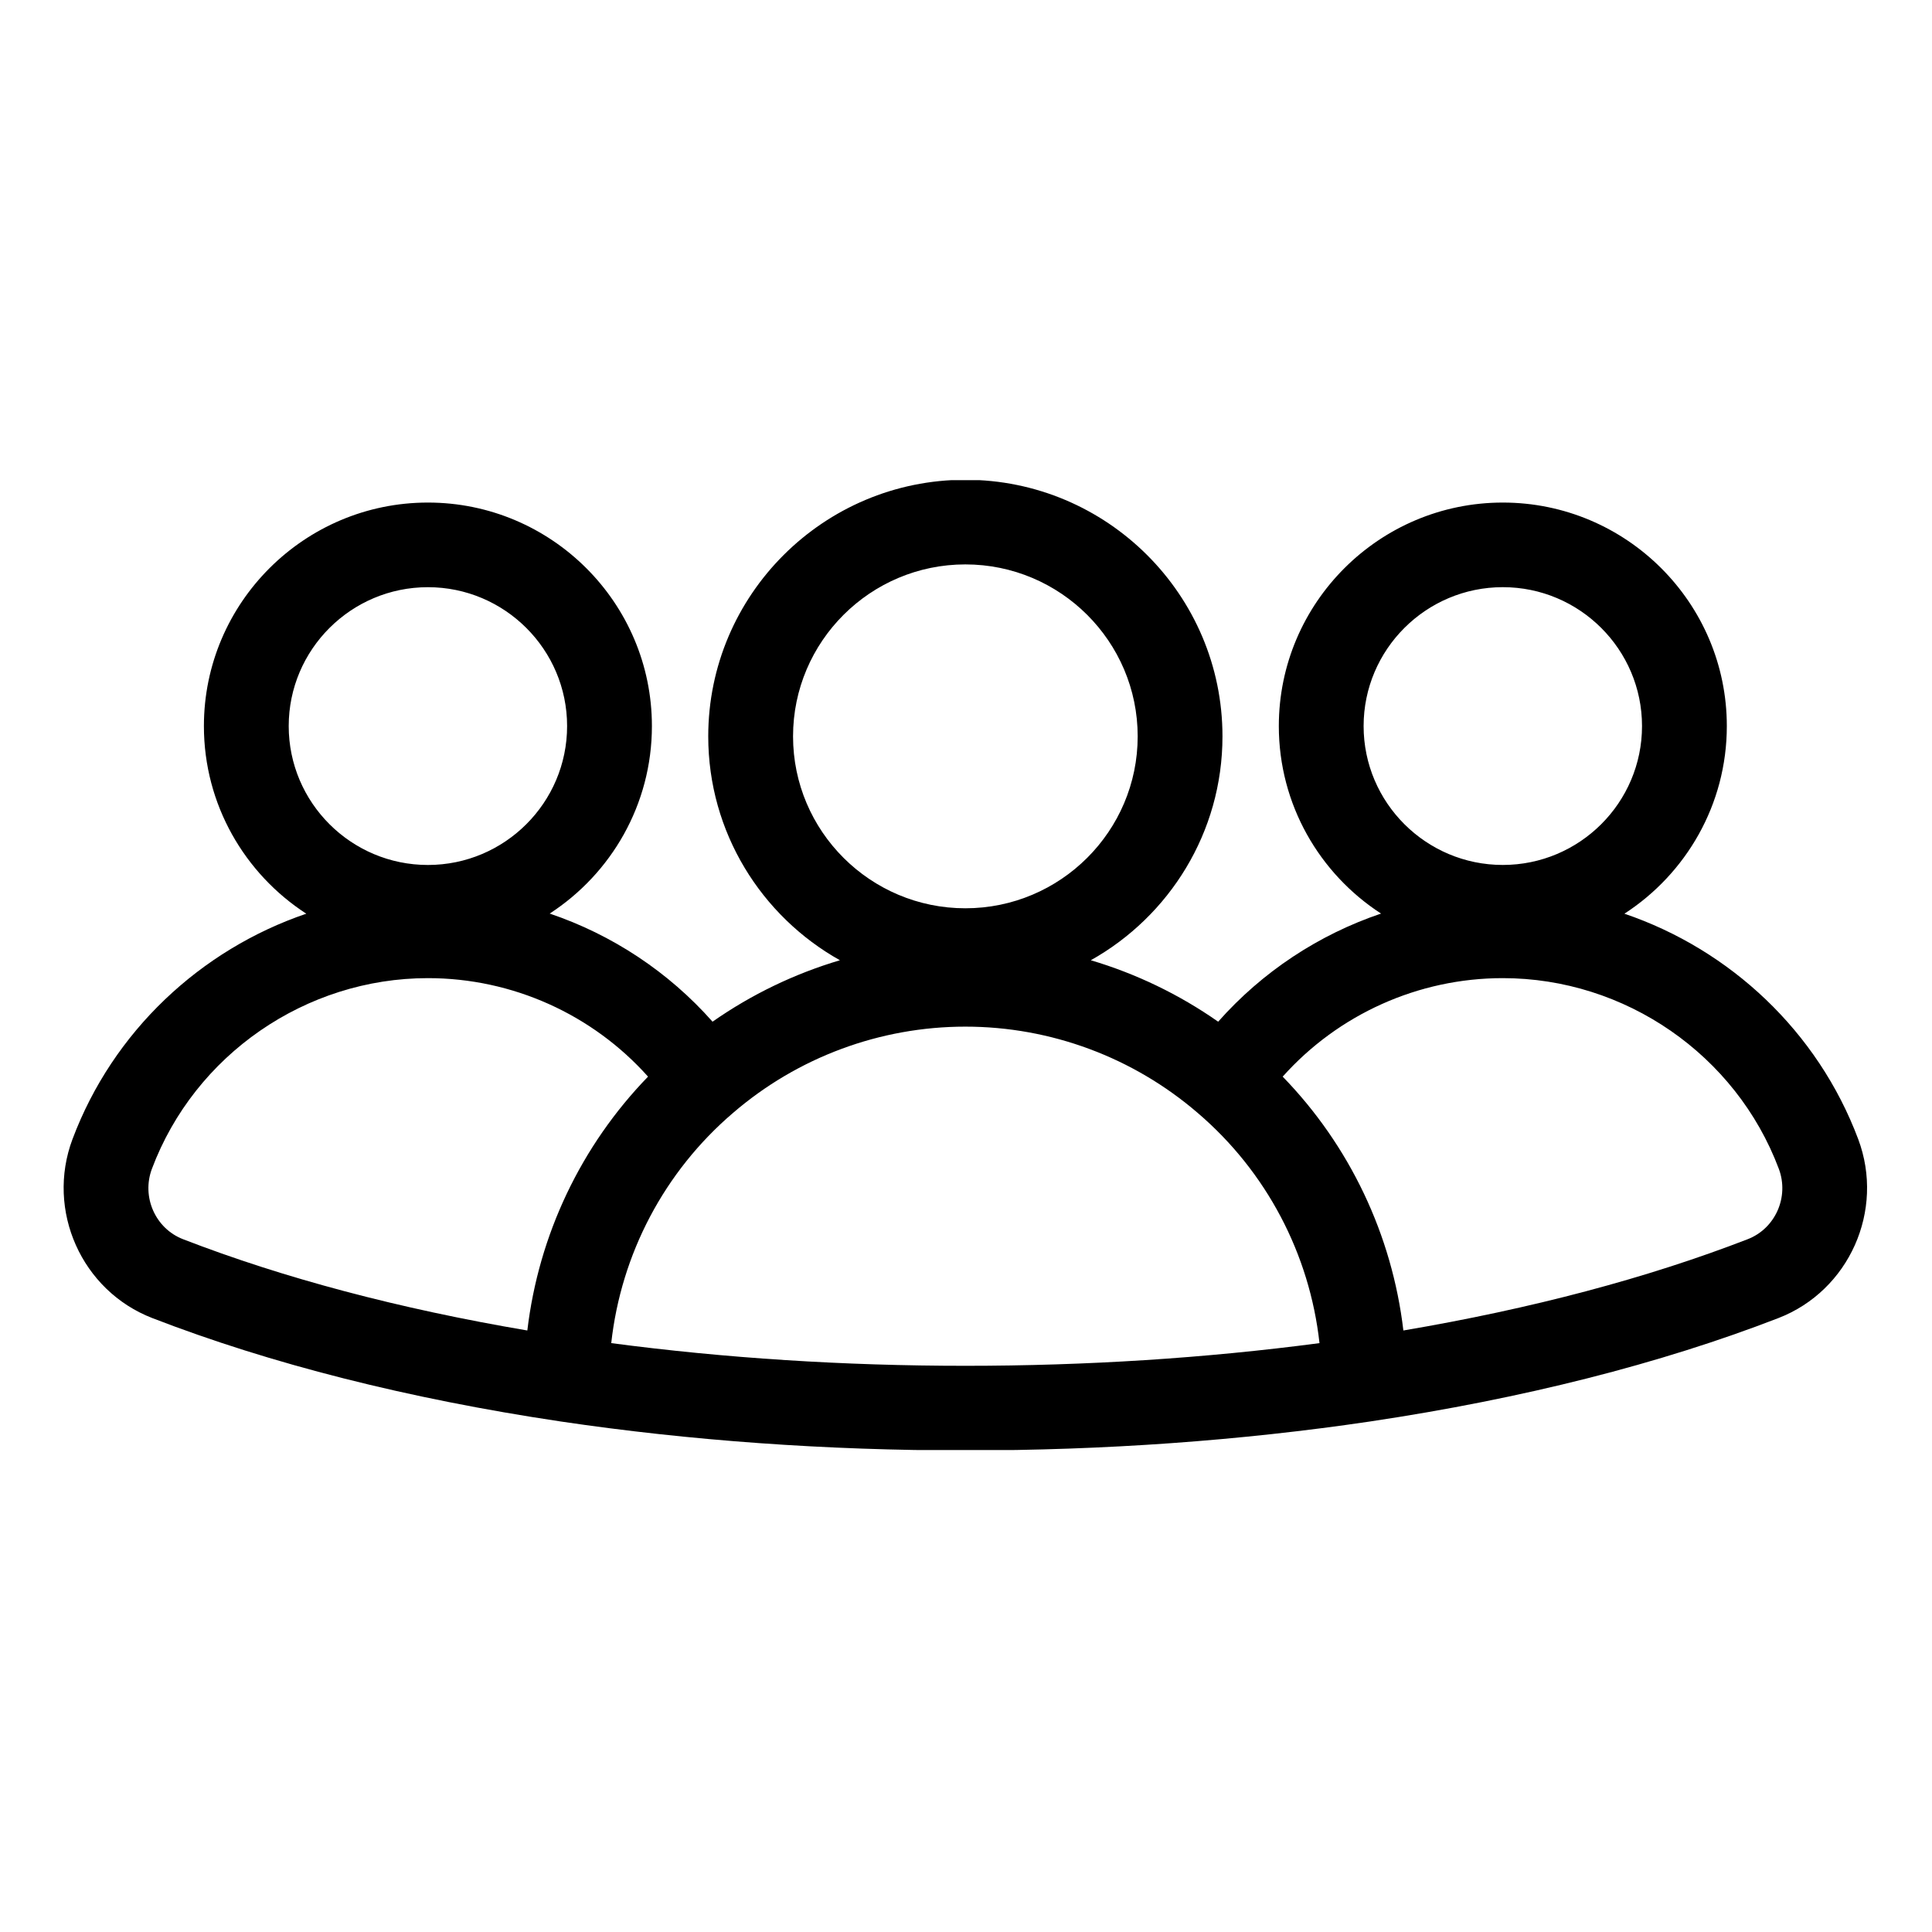 <svg xmlns="http://www.w3.org/2000/svg" xmlns:xlink="http://www.w3.org/1999/xlink" width="500" zoomAndPan="magnify" viewBox="0 0 375 375" height="500" preserveAspectRatio="xMidYMid meet" version="1.0"><defs><clipPath id="34b1d737d5"><path d="M 12 93.203 L 363 93.203 L 363 281.453 L 12 281.453 Z M 12 93.203 " clip-rule="nonzero"/></clipPath></defs><g clip-path="url(#34b1d737d5)"><path fill="#000000" d="M 360.676 221.102 C 352.828 200.203 335.84 184.332 315.297 177.348 C 327.25 169.605 335.176 156.176 335.176 140.93 C 335.176 117.008 315.668 97.547 291.695 97.547 C 267.723 97.547 248.219 117.008 248.219 140.93 C 248.219 156.16 256.125 169.582 268.059 177.324 C 255.953 181.418 245.023 188.617 236.445 198.312 C 228.875 193.012 220.523 188.996 211.727 186.383 C 226.965 177.848 237.281 161.566 237.281 142.926 C 237.281 115.465 214.895 93.125 187.375 93.125 C 159.859 93.125 137.469 115.465 137.469 142.926 C 137.469 161.566 147.789 177.848 163.027 186.383 C 154.227 188.996 145.871 193.016 138.305 198.309 C 129.73 188.617 118.801 181.418 106.695 177.324 C 118.629 169.582 126.535 156.16 126.535 140.93 C 126.535 117.008 107.031 97.547 83.059 97.547 C 59.082 97.547 39.578 117.008 39.578 140.93 C 39.578 156.176 47.504 169.605 59.453 177.348 C 38.91 184.336 21.926 200.203 14.074 221.102 C 8.879 234.941 15.832 250.523 29.57 255.84 C 52.508 264.715 79.156 271.469 108.785 275.902 C 133.938 279.633 160.383 281.527 187.375 281.527 C 214.371 281.527 240.812 279.633 265.98 275.902 C 295.598 271.469 322.246 264.715 345.18 255.84 C 358.922 250.523 365.871 234.941 360.676 221.102 Z M 264.676 140.93 C 264.676 126.062 276.797 113.969 291.695 113.969 C 306.594 113.969 318.715 126.062 318.715 140.93 C 318.715 155.793 306.594 167.887 291.695 167.887 C 276.797 167.887 264.676 155.793 264.676 140.93 Z M 153.93 142.926 C 153.93 124.52 168.934 109.551 187.375 109.551 C 205.82 109.551 220.824 124.52 220.824 142.926 C 220.824 161.328 205.82 176.297 187.375 176.297 C 168.934 176.297 153.93 161.328 153.93 142.926 Z M 56.039 140.93 C 56.039 126.066 68.16 113.973 83.059 113.973 C 97.953 113.973 110.074 126.066 110.074 140.93 C 110.074 155.797 97.953 167.891 83.059 167.891 C 68.16 167.891 56.039 155.797 56.039 140.93 Z M 102.355 258.246 C 77.484 254.031 55.039 248.082 35.523 240.527 C 30.148 238.445 27.441 232.316 29.488 226.863 C 37.801 204.727 59.328 189.855 83.059 189.855 C 99.477 189.855 114.992 196.895 125.785 208.973 C 112.773 222.383 104.551 239.695 102.355 258.246 Z M 187.375 265.102 C 163.84 265.102 140.75 263.621 118.641 260.699 C 120.551 243.418 128.93 227.43 142.277 216.02 C 154.812 205.219 170.828 199.27 187.375 199.27 C 203.922 199.27 219.941 205.219 232.5 216.039 C 245.824 227.434 254.203 243.418 256.113 260.699 C 233.996 263.621 210.914 265.102 187.375 265.102 Z M 339.23 240.527 C 319.715 248.082 297.262 254.031 272.395 258.246 C 270.203 239.688 261.977 222.371 248.969 208.973 C 259.762 196.895 275.277 189.855 291.695 189.855 C 315.422 189.855 336.953 204.727 345.266 226.863 C 347.312 232.316 344.605 238.445 339.23 240.527 Z M 339.23 240.527 " fill-opacity="1" fill-rule="nonzero"/></g></svg>